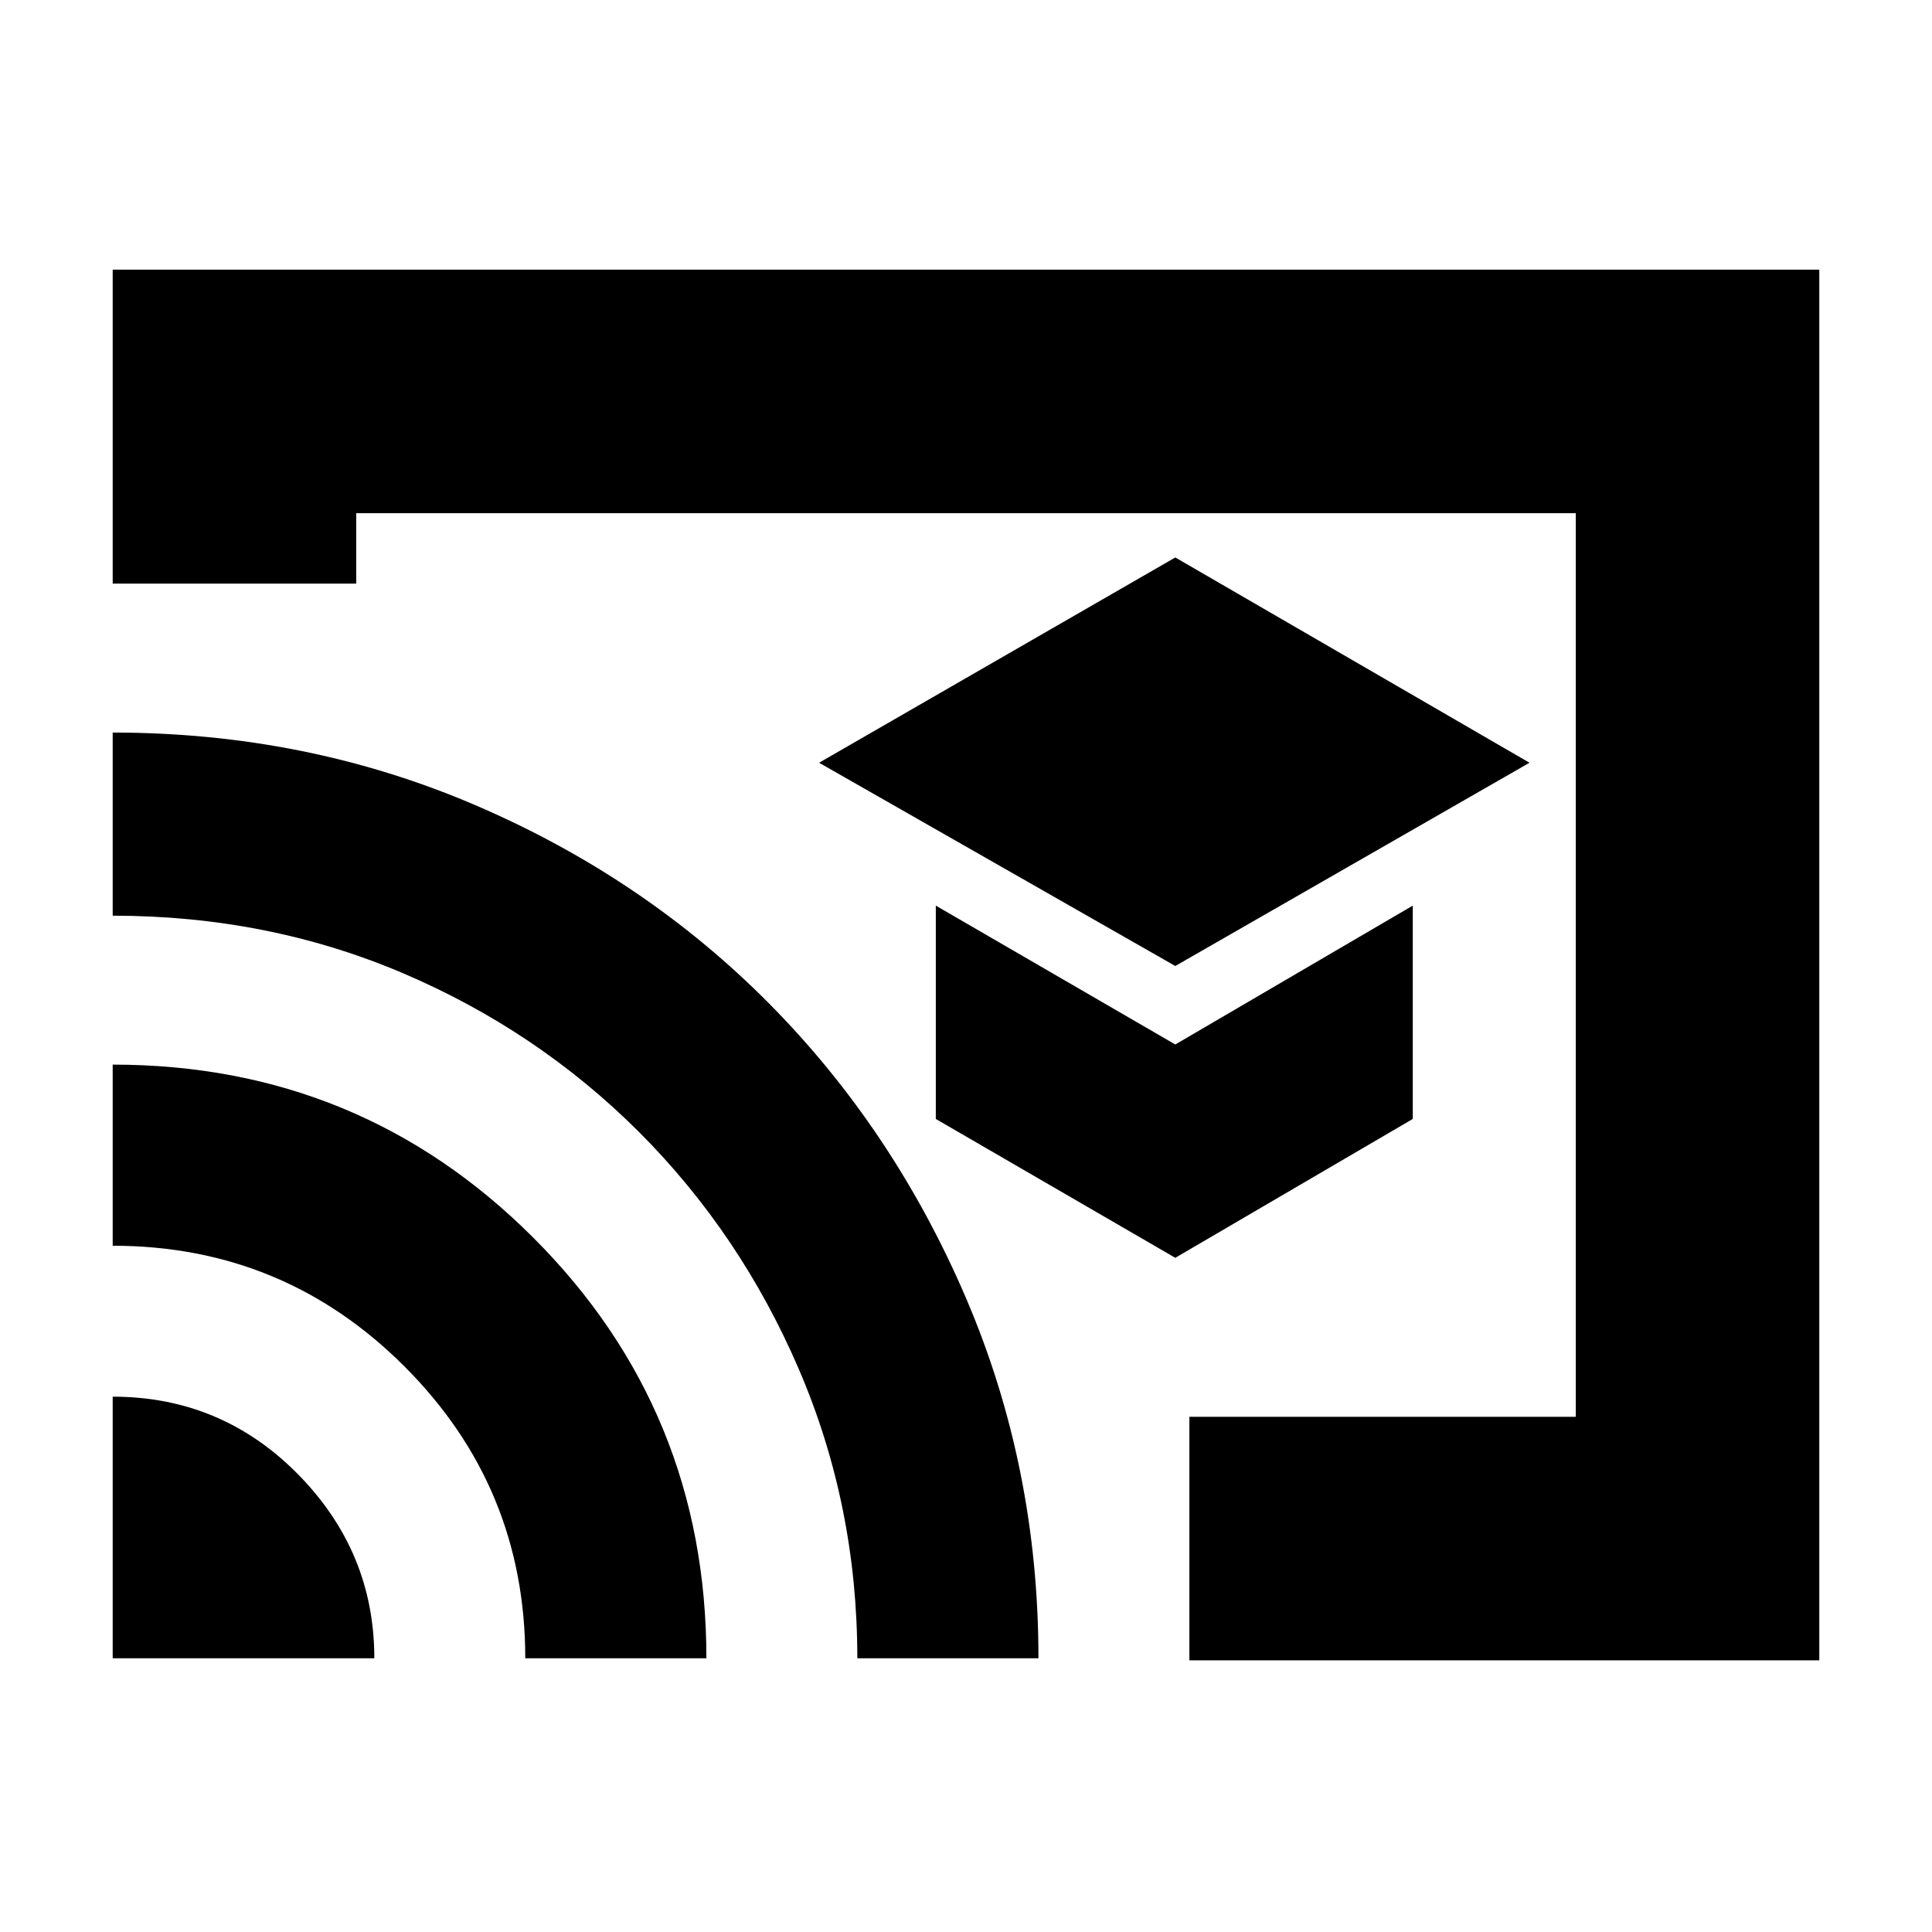 <svg xmlns="http://www.w3.org/2000/svg" height="24" width="24"><path d="M14.6 12 19 9.475 14.6 6.925 10.175 9.475ZM14.6 15.625 17.55 13.9V11.25L14.6 12.975L11.625 11.25V13.9ZM14.775 20.625V17.6H19.575V6.375H4.425V7.25H1.4V3.35H22.6V20.625ZM1.4 20.6H4.65Q4.65 19.275 3.7 18.312Q2.75 17.35 1.4 17.35ZM6.525 20.6H8.775Q8.775 17.525 6.625 15.375Q4.475 13.225 1.4 13.225V15.475Q3.525 15.475 5.025 16.975Q6.525 18.475 6.525 20.6ZM1.4 9.1V11.375Q3.325 11.375 5 12.087Q6.675 12.8 7.938 14.062Q9.2 15.325 9.925 17.012Q10.65 18.7 10.65 20.6H12.9Q12.9 18.225 12 16.125Q11.1 14.025 9.55 12.462Q8 10.9 5.9 10Q3.8 9.1 1.4 9.1ZM10.5 13.475Z"/></svg>